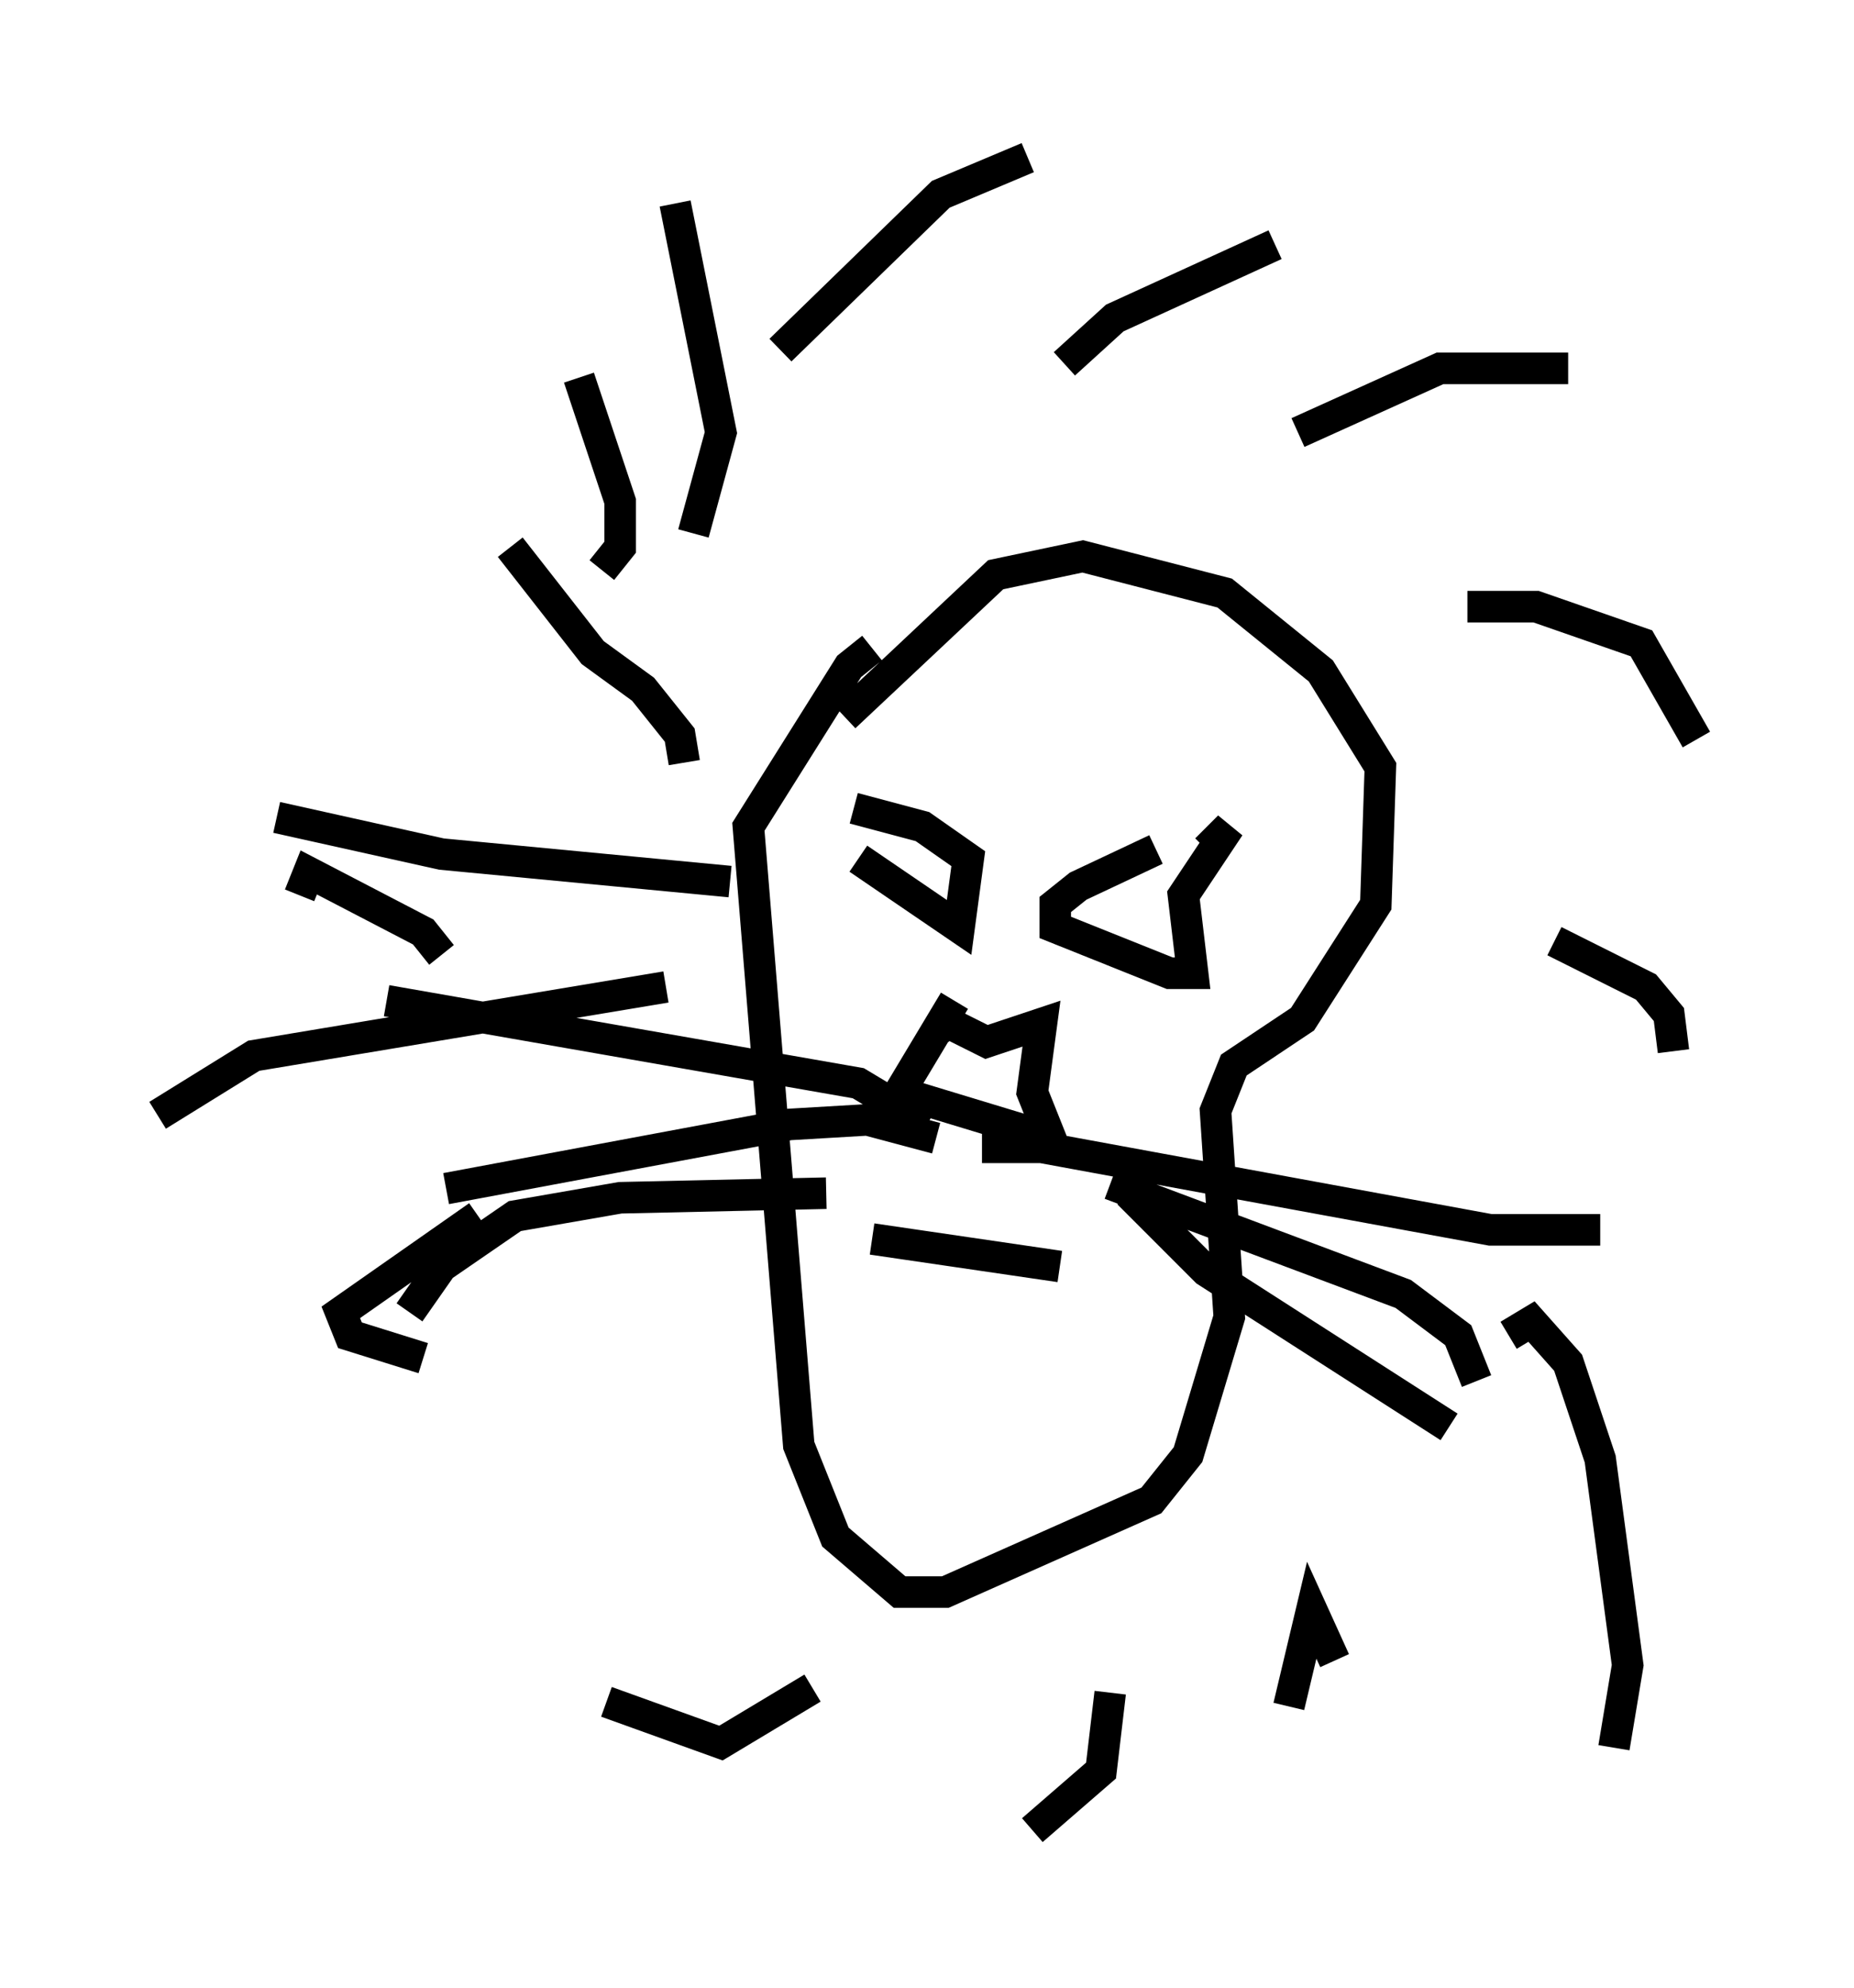 <?xml version="1.0" encoding="utf-8" ?>
<svg baseProfile="full" height="63.017" version="1.1" width="58.804" xmlns="http://www.w3.org/2000/svg" xmlns:ev="http://www.w3.org/2001/xml-events" xmlns:xlink="http://www.w3.org/1999/xlink"><defs /><rect fill="white" height="63.017" width="58.804" x="0" y="0" /><path d="M29.112, 20.397 m-1.453, 0.145 l-0.726, 0.581 -3.196, 5.084 l1.598, 19.609 1.162, 2.905 l2.034, 1.743 1.453, 0.0 l6.536, -2.905 1.162, -1.453 l1.307, -4.358 -0.436, -6.536 l0.581, -1.453 2.179, -1.453 l2.324, -3.631 0.145, -4.358 l-1.888, -3.05 -3.05, -2.469 l-4.503, -1.162 -2.76, 0.581 l-4.793, 4.503 m-5.084, 1.453 l-0.145, -0.872 -1.162, -1.453 l-1.598, -1.162 -2.615, -3.341 m2.905, 0.726 l0.581, -0.726 0.0, -1.453 l-1.307, -3.922 m3.631, 4.939 l0.872, -3.196 -1.453, -7.263 m3.341, 4.648 l5.084, -4.939 2.76, -1.162 m1.162, 6.536 l1.598, -1.453 5.084, -2.324 m0.726, 5.955 l4.503, -2.034 4.067, 0.0 m-3.196, 7.553 l2.179, 0.0 3.341, 1.162 l1.743, 3.05 m-4.503, 6.391 l2.905, 1.453 0.726, 0.872 l0.145, 1.162 m-5.229, 9.006 l0.726, -0.436 1.162, 1.307 l1.017, 3.05 0.872, 6.536 l-0.436, 2.615 m-8.86, -2.76 l-0.726, -1.598 -0.726, 3.05 m-5.665, -0.436 l-0.291, 2.469 -2.179, 1.888 m-6.972, -4.503 l-2.905, 1.743 -3.631, -1.307 m7.844, -28.324 l2.179, 0.581 1.453, 1.017 l-0.291, 2.179 -3.196, -2.179 m9.441, -0.291 l-2.469, 1.162 -0.726, 0.581 l0.0, 0.726 3.631, 1.453 l0.726, 0.0 -0.291, -2.469 l1.453, -2.179 -0.726, 0.726 m-10.603, 12.346 l5.955, 0.872 m-2.469, -3.777 l1.888, 0.0 14.235, 2.615 l3.486, 0.0 m-15.542, -1.453 l9.296, 3.486 1.743, 1.307 l0.581, 1.453 m-11.039, -5.955 l2.469, 2.469 7.698, 4.939 m-16.559, -9.587 l-2.179, -1.307 -14.961, -2.615 m17.43, 4.358 l-2.179, -0.581 -2.469, 0.145 l-10.894, 2.034 m12.056, 0.145 l-6.536, 0.145 -3.341, 0.581 l-2.324, 1.598 -1.017, 1.453 m17.285, -9.877 l-1.743, 2.905 4.793, 1.453 l-0.581, -1.453 0.291, -2.179 l-1.743, 0.581 -1.453, -0.726 l0.436, 0.581 m-7.117, -4.939 l-9.151, -0.872 -5.229, -1.162 m5.229, 4.358 l-0.581, -0.726 -3.631, -1.888 l-0.291, 0.726 m11.62, 2.905 l-13.073, 2.179 -3.05, 1.888 m10.168, 3.196 l-4.358, 3.05 0.291, 0.726 l2.324, 0.726 " fill="none" stroke="black" stroke-width="1" /></svg>